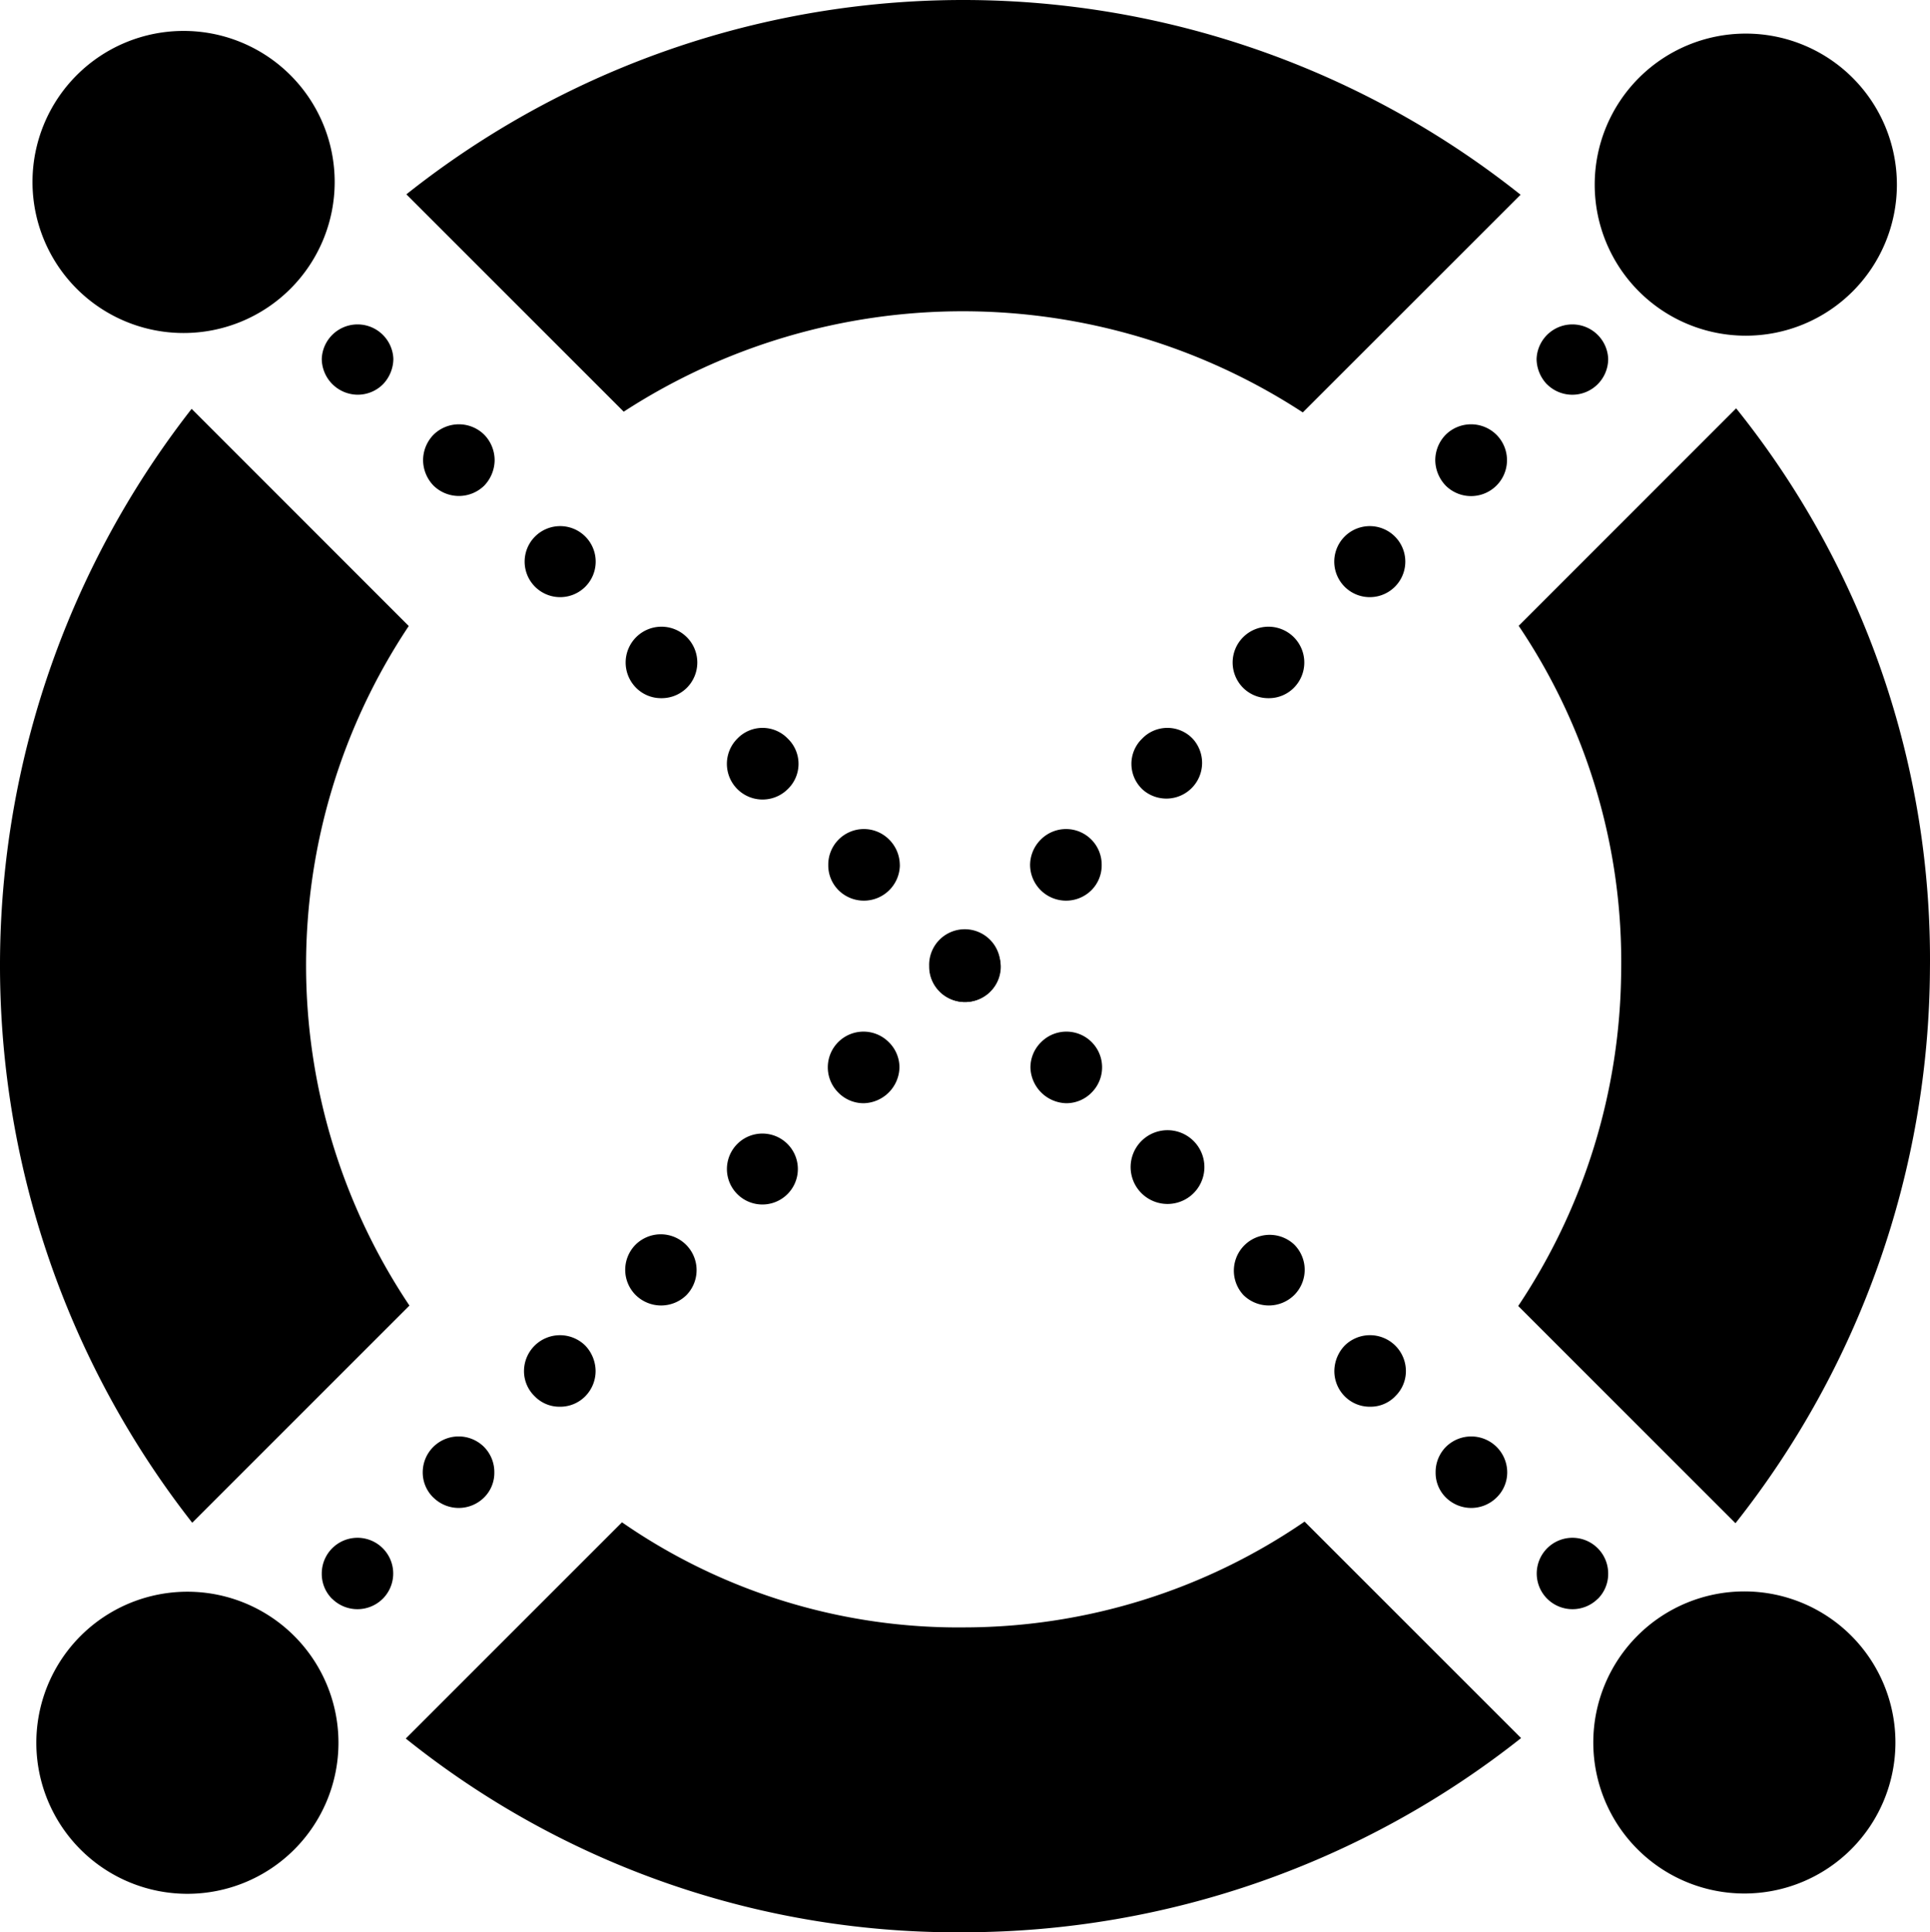 <svg id="Layer_1" data-name="Layer 1" xmlns="http://www.w3.org/2000/svg" width="38.25" height="38.302" viewBox="0 0 38.25 38.302" class="icon-wrapper mx-auto">
    <path d="M30.93,7.908a.737.737,0,0,1-.205-.503.71.71,0,0,1,1.419,0,.711.711,0,0,1-1.213.503M28.923,9.916a.74.74,0,0,1-.206-.504.725.725,0,0,1,.206-.503.715.715,0,0,1,1.007,0,.712.712,0,0,1-1.007,1.007m-2.007,2a.704.704,0,1,1,.011.011l-.011-.011m-2.008,2.008a.71.71,0,1,1,1.007,0,.696.696,0,0,1-.503.206.708.708,0,0,1-.504-.206m-2,2.008a.694.694,0,0,1-.019-.981l.019-.019a.693.693,0,0,1,.98-.02l.02.02a.708.708,0,0,1-1.001,1m-2.22,1.504a.718.718,0,0,1,.213-.504.706.706,0,0,1,1.206.504.696.696,0,0,1-.206.503.713.713,0,0,1-1.213-.503Zm-1.794,2.51a.697.697,0,0,1-.206-.503.706.706,0,1,1,1.411,0,.697.697,0,0,1-.205.504.71.71,0,0,1-1,0m-2.008,2a.707.707,0,0,1,1-1l0,0a.7.7,0,0,1,.213.503.726.726,0,0,1-.709.709.7.7,0,0,1-.504-.212m-2.007,2.007a.703.703,0,1,1,.013.013l-.013-.013M12.87,25.961a.707.707,0,0,1,0-1l0,0a.71.71,0,0,1,1.008,1,.717.717,0,0,1-1.008,0m-2,2.008a.692.692,0,0,1-.213-.504.713.713,0,0,1,1.213-.503.739.739,0,0,1,.206.503.713.713,0,0,1-.206.504.697.697,0,0,1-.504.206.681.681,0,0,1-.496-.206M8.862,29.977a.693.693,0,0,1-.212-.504.712.712,0,0,1,1.212-.504.708.708,0,0,1,.207.504.686.686,0,0,1-.206.504.714.714,0,0,1-1,0M6.855,31.984a.696.696,0,0,1-.206-.503.708.708,0,1,1,1.218.491l-.011.011a.712.712,0,0,1-1,0" transform="translate(-0.272 -0.291)" style="fill-rule: evenodd;"></path>
    <path d="M7.862,7.908a.737.737,0,0,0,.206-.503.71.71,0,0,0-1.419,0,.717.717,0,0,0,.71.71.708.708,0,0,0,.503-.207M9.87,9.916a.74.74,0,0,0,.205-.504.727.727,0,0,0-.205-.503.715.715,0,0,0-1.007,0,.726.726,0,0,0-.206.503.734.734,0,0,0,.206.504.718.718,0,0,0,1.007,0m2.007,2a.704.704,0,1,0-.011.011l.011-.011m2.008,2.008a.71.71,0,1,0-1.007,0,.696.696,0,0,0,.503.206.708.708,0,0,0,.504-.206m2,2.008a.694.694,0,0,0,.019-.981l-.019-.019a.693.693,0,0,0-.98-.02l-.02.02a.707.707,0,0,0,1,1m2.22,1.504a.718.718,0,0,0-.212-.504.706.706,0,0,0-1.206.504.696.696,0,0,0,.206.503.713.713,0,0,0,1.213-.503Zm1.795,2.51a.697.697,0,0,0,.206-.503.706.706,0,0,0-1.411,0,.697.697,0,0,0,.205.504.71.71,0,0,0,1,0m2.007,2a.707.707,0,0,0-1-1l0,0a.704.704,0,0,0-.213.503.728.728,0,0,0,.71.709.7.7,0,0,0,.503-.212m2.008,2.007a.731.731,0,1,0-.014.013l.013-.013m2.008,2.007a.707.707,0,0,0,0-1l0,0a.71.71,0,0,0-1.007,1,.716.716,0,0,0,1.007,0m2,2.008a.692.692,0,0,0,.213-.504.712.712,0,0,0-1.212-.503.739.739,0,0,0-.206.503.708.708,0,0,0,.206.504.697.697,0,0,0,.503.206.681.681,0,0,0,.497-.206m2.007,2.008a.693.693,0,0,0,.213-.504.713.713,0,0,0-1.213-.504.708.708,0,0,0-.206.504.687.687,0,0,0,.206.504.714.714,0,0,0,1,0m2.008,2.007a.696.696,0,0,0,.206-.503.708.708,0,1,0-1.218.491l.011.011a.712.712,0,0,0,1,0M12.634,8.452,8.326,4.143a17.735,17.735,0,0,1,22.082.008L26.092,8.466a12.333,12.333,0,0,0-13.458-.015ZM8.387,26.17,4.082,30.475A17.922,17.922,0,0,1,4.07,8.395L8.373,12.7a12.129,12.129,0,0,0,.015,13.472Zm17.74,4.282,4.291,4.291a17.808,17.808,0,0,1-10.989,3.849,17.448,17.448,0,0,1-11.115-3.84l4.285-4.286a11.703,11.703,0,0,0,6.805,2.083A11.945,11.945,0,0,0,26.127,30.452ZM30.37,12.696l4.31-4.311A17.434,17.434,0,0,1,38.521,19.5a17.846,17.846,0,0,1-3.854,10.984l-4.306-4.306a12.095,12.095,0,0,0,2.04-6.625A11.907,11.907,0,0,0,30.37,12.696Zm4.473,19.14a2.994,2.994,0,1,1-2.994,2.994A2.994,2.994,0,0,1,34.843,31.836m-30.857.006A2.994,2.994,0,1,1,.992,34.837,2.994,2.994,0,0,1,3.986,31.842M34.871.957a2.994,2.994,0,1,1,.002,5.988h-.002a2.994,2.994,0,0,1,0-5.988M3.91.904a2.994,2.994,0,0,1,.002,5.988H3.91a2.994,2.994,0,0,1,0-5.988" transform="translate(-0.272 -0.291)" style="fill-rule: evenodd;"></path>
</svg>